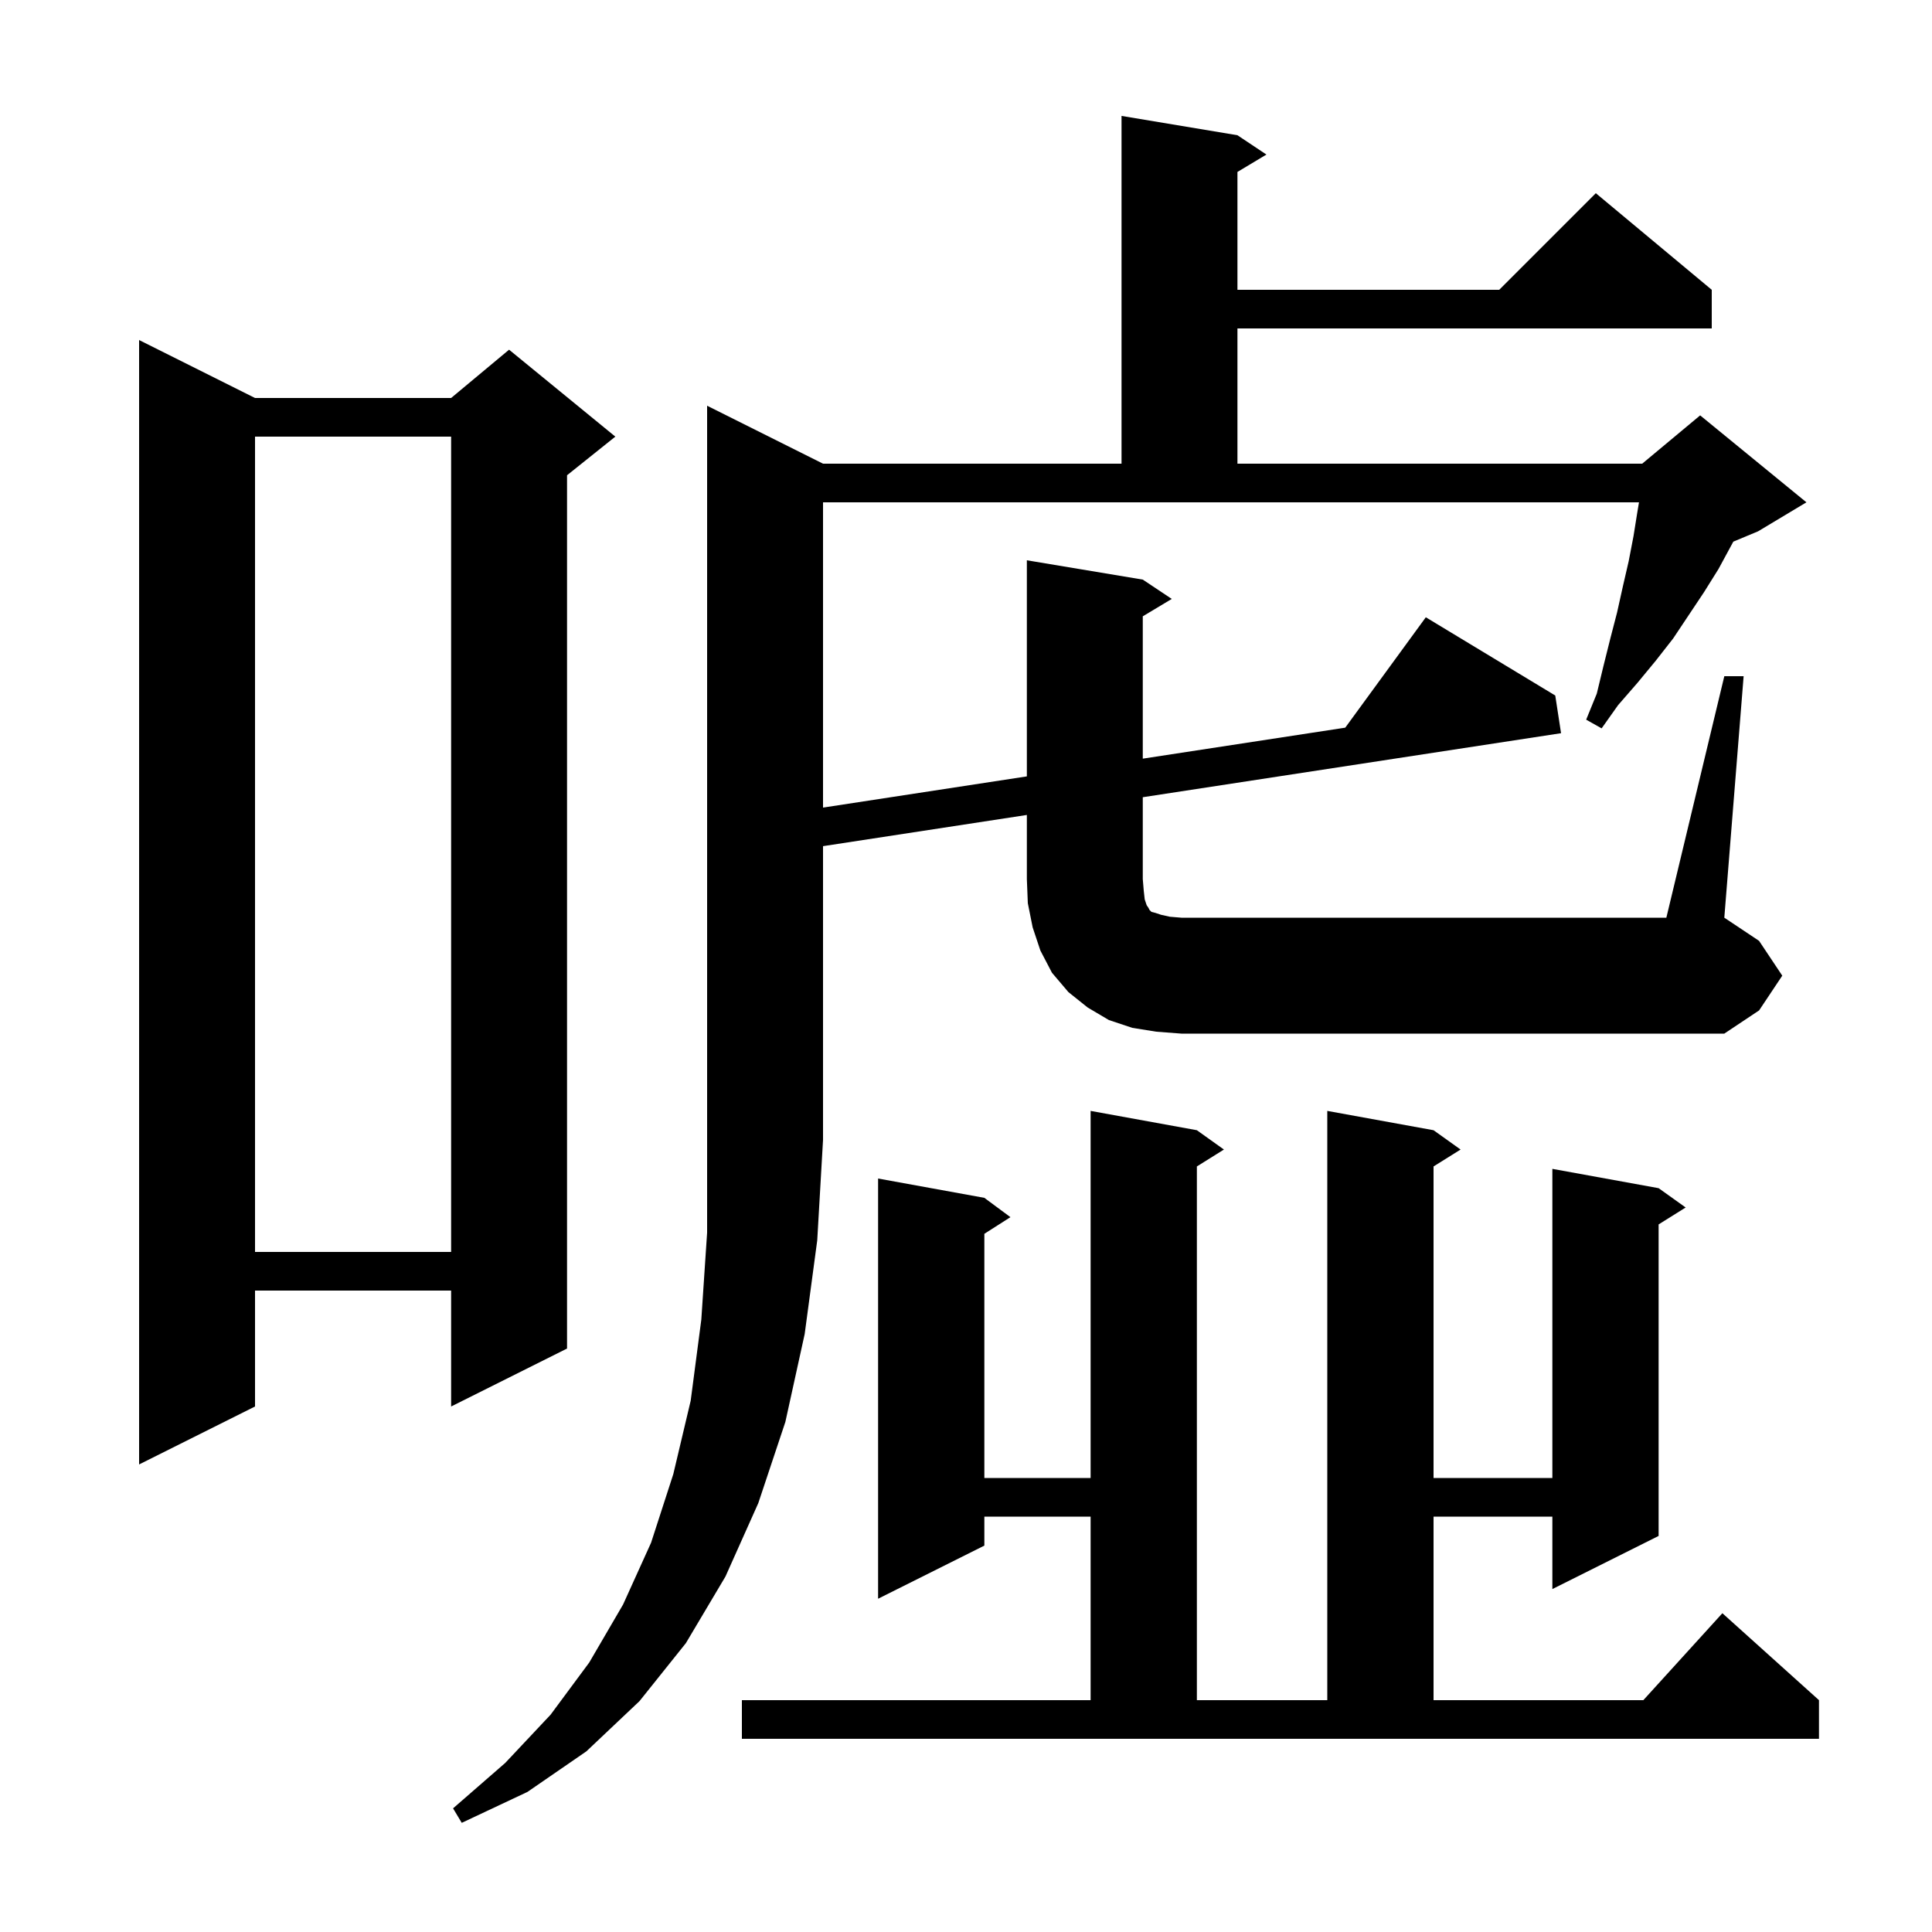 <svg xmlns="http://www.w3.org/2000/svg" xmlns:xlink="http://www.w3.org/1999/xlink" version="1.1" baseProfile="full" viewBox="0 0 200 200" width="200" height="200">
<g fill="black">
<path d="M 76.8 176.0 L 112.9 176.0 L 112.9 157.0 L 101.9 157.0 L 101.9 160.0 L 90.9 165.5 L 90.9 122.0 L 101.9 124.0 L 104.6 126.0 L 101.9 127.723 L 101.9 153.0 L 112.9 153.0 L 112.9 115.0 L 123.9 117.0 L 126.7 119.0 L 123.9 120.75 L 123.9 176.0 L 137.4 176.0 L 137.4 115.0 L 148.4 117.0 L 151.2 119.0 L 148.4 120.75 L 148.4 153.0 L 160.7 153.0 L 160.7 121.0 L 171.7 123.0 L 174.5 125.0 L 171.7 126.75 L 171.7 159.0 L 160.7 164.5 L 160.7 157.0 L 148.4 157.0 L 148.4 176.0 L 170.118 176.0 L 178.3 167.0 L 188.3 176.0 L 188.3 180.0 L 76.8 180.0 Z M 26.4 41.2 L 46.7 41.2 L 52.7 36.2 L 63.7 45.2 L 58.7 49.2 L 58.7 139.6 L 46.7 145.6 L 46.7 133.6 L 26.4 133.6 L 26.4 145.6 L 14.4 151.6 L 14.4 35.2 Z M 26.4 45.2 L 26.4 129.6 L 46.7 129.6 L 46.7 45.2 Z M 119.7 106.8 L 117.2 106.4 L 114.8 105.6 L 112.6 104.3 L 110.6 102.7 L 108.9 100.7 L 107.7 98.4 L 106.9 96.0 L 106.4 93.5 L 106.3 91.0 L 106.3 84.364 L 85.2 87.594 L 85.2 118.0 L 84.6 128.4 L 83.3 138.1 L 81.3 147.2 L 78.5 155.6 L 75.1 163.2 L 71.0 170.1 L 66.2 176.1 L 60.7 181.3 L 54.6 185.5 L 47.8 188.7 L 46.9 187.2 L 52.3 182.5 L 57.0 177.5 L 61.0 172.1 L 64.5 166.1 L 67.4 159.7 L 69.7 152.6 L 71.5 145.0 L 72.6 136.6 L 73.2 127.6 L 73.2 42.0 L 85.2 48.0 L 116.1 48.0 L 116.1 12.0 L 128.1 14.0 L 131.1 16.0 L 128.1 17.8 L 128.1 30.0 L 155.2 30.0 L 165.2 20.0 L 177.2 30.0 L 177.2 34.0 L 128.1 34.0 L 128.1 48.0 L 170.0 48.0 L 176.0 43.0 L 187.0 52.0 L 182.0 55.0 L 179.433 56.07 L 177.9 58.9 L 176.4 61.3 L 173.2 66.1 L 171.4 68.4 L 169.5 70.7 L 167.5 73.0 L 165.8 75.4 L 164.2 74.5 L 165.3 71.8 L 166.0 68.9 L 166.7 66.1 L 167.4 63.4 L 168.0 60.7 L 168.6 58.1 L 169.1 55.5 L 169.5 53.0 L 169.667 52.0 L 85.2 52.0 L 85.2 83.602 L 106.3 80.372 L 106.3 58.0 L 118.3 60.0 L 121.3 62.0 L 118.3 63.8 L 118.3 78.536 L 139.259 75.328 L 147.6 63.9 L 161.0 72.0 L 161.6 75.9 L 118.3 82.528 L 118.3 91.0 L 118.4 92.2 L 118.5 93.1 L 118.7 93.7 L 118.9 94.0 L 119.0 94.2 L 119.2 94.4 L 119.6 94.5 L 120.2 94.7 L 121.1 94.9 L 122.3 95.0 L 172.5 95.0 L 178.5 70.0 L 180.5 70.0 L 178.5 95.0 L 182.1 97.4 L 184.5 101.0 L 182.1 104.6 L 178.5 107.0 L 122.3 107.0 Z " />
</g>
</svg>
